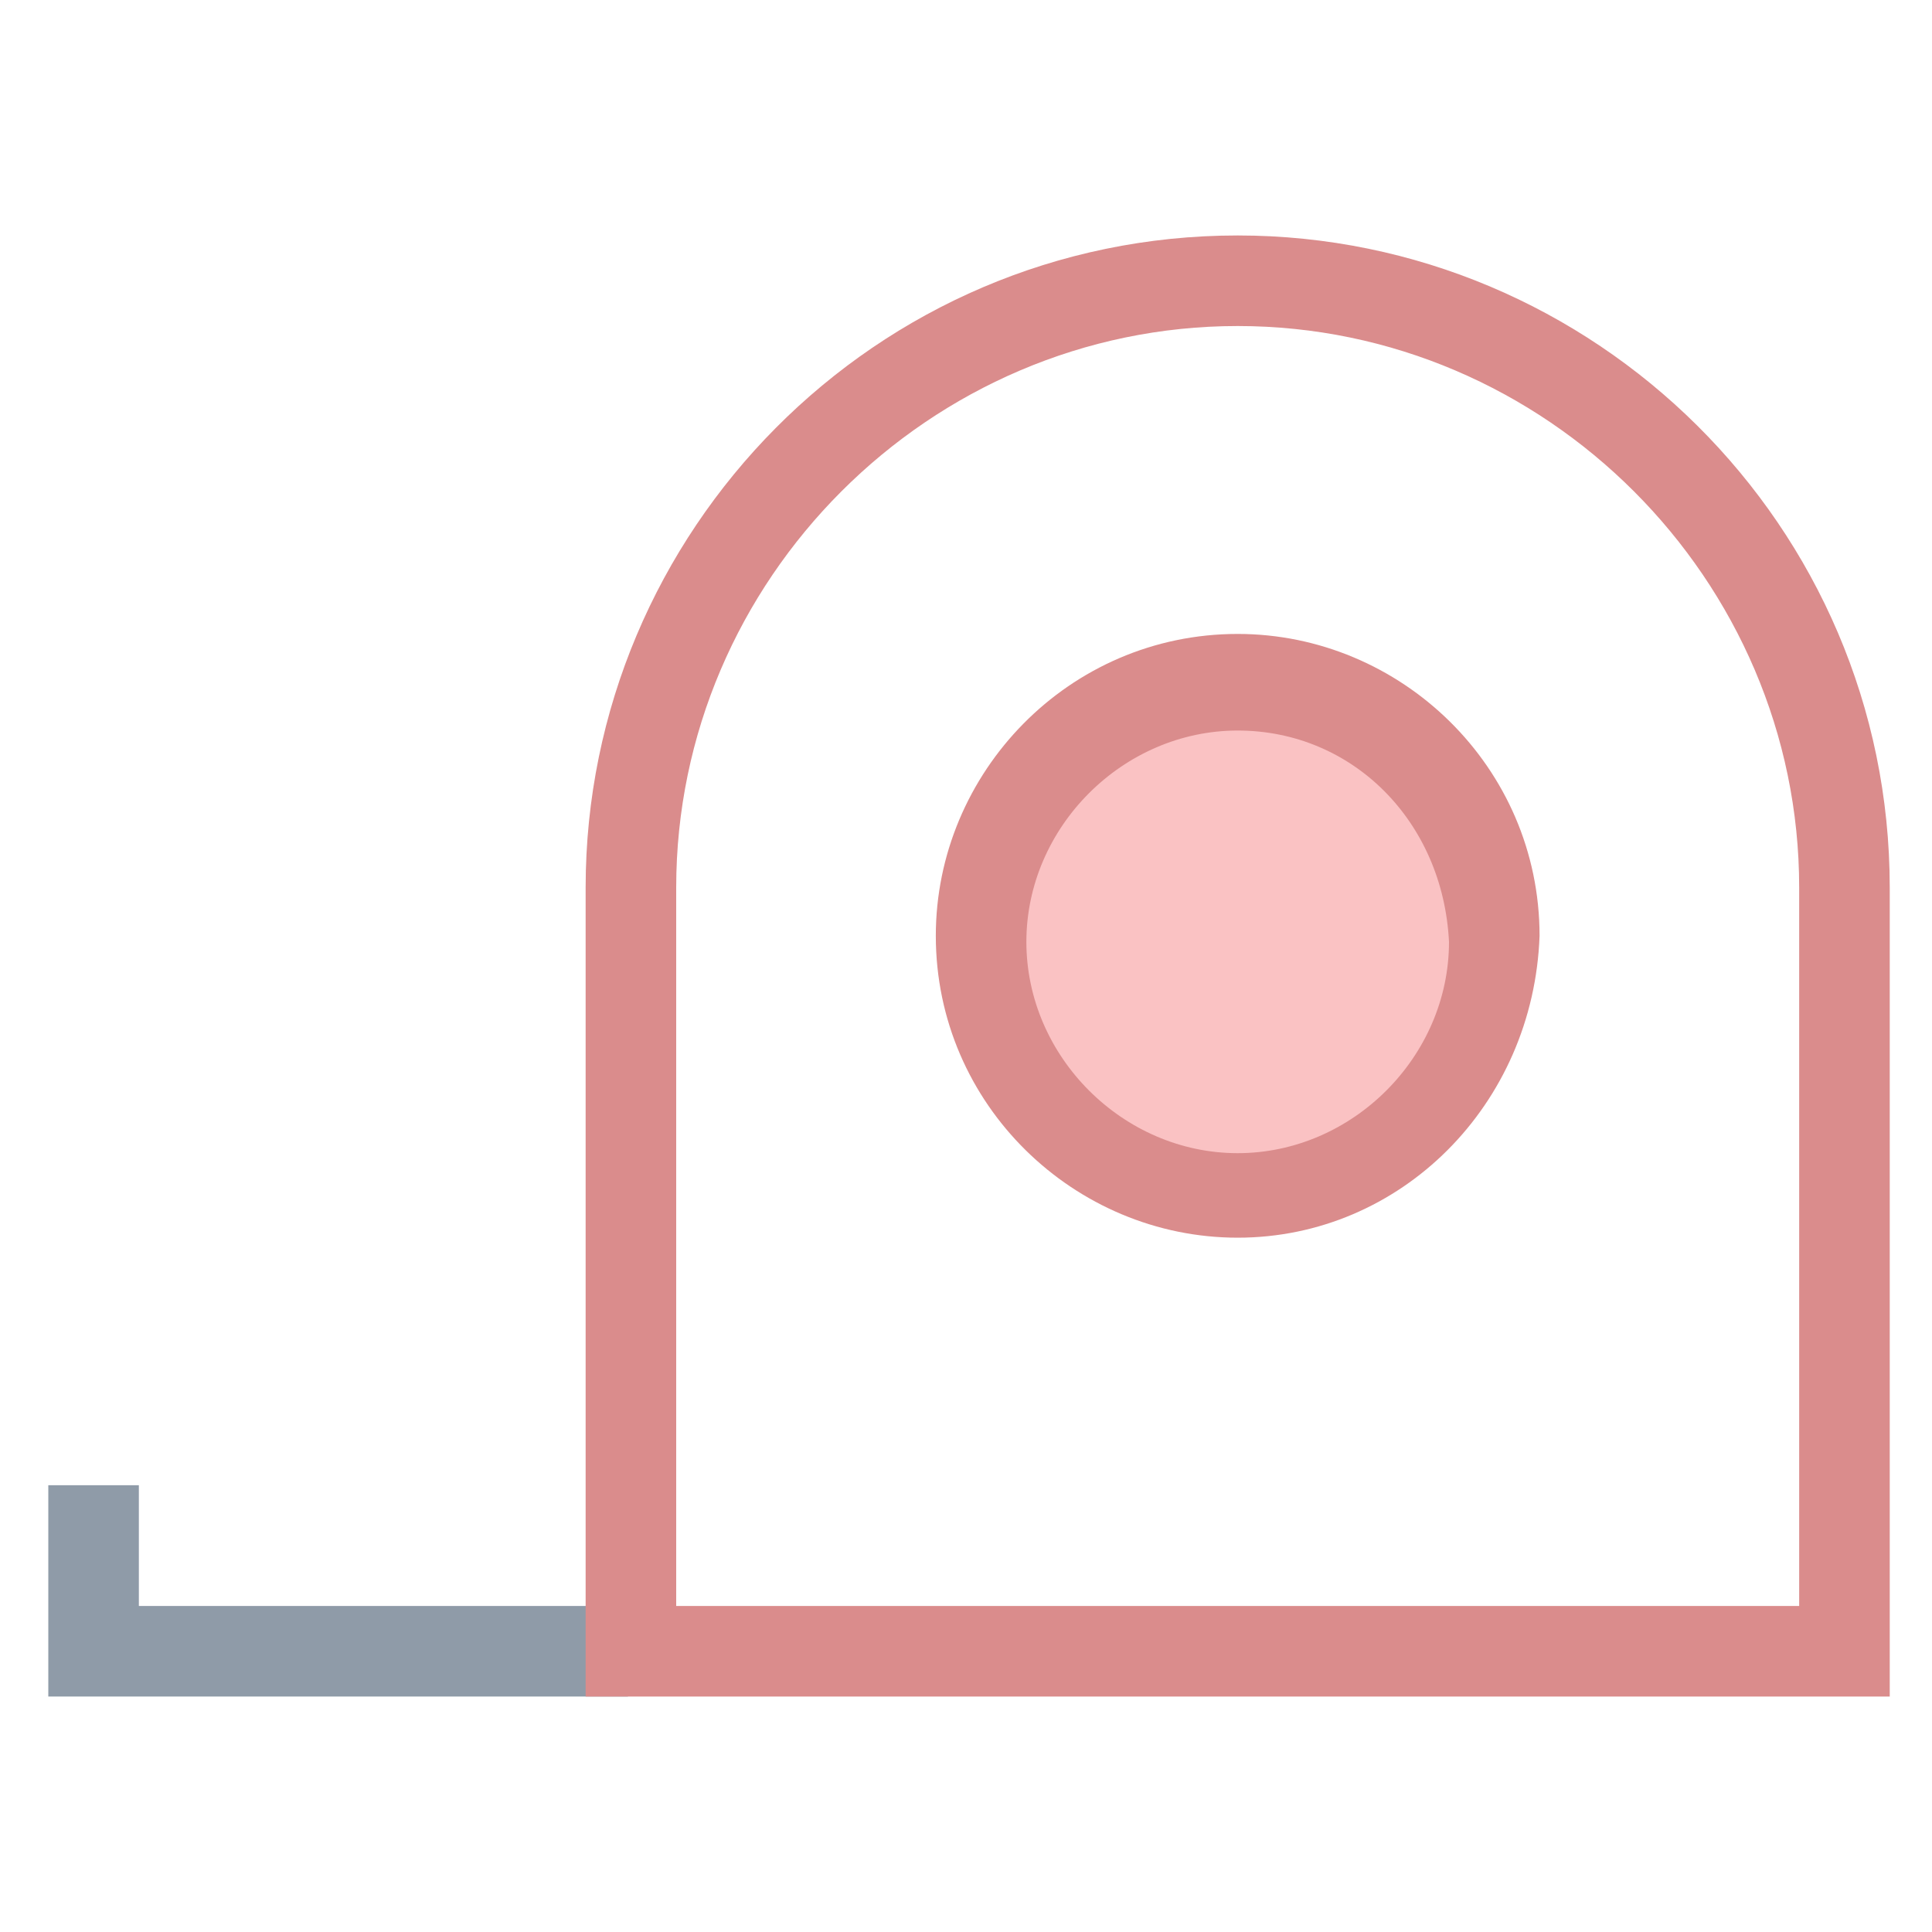 <?xml version="1.0" encoding="utf-8"?>
<!-- Generator: Adobe Illustrator 18.0.0, SVG Export Plug-In . SVG Version: 6.00 Build 0)  -->
<!DOCTYPE svg PUBLIC "-//W3C//DTD SVG 1.1//EN" "http://www.w3.org/Graphics/SVG/1.1/DTD/svg11.dtd">
<svg version="1.1" id="Layer_1" xmlns="http://www.w3.org/2000/svg" xmlns:xlink="http://www.w3.org/1999/xlink" x="0px" y="0px"
	 viewBox="0 0 32 32" enable-background="new 0 0 32 32" xml:space="preserve">
<g>
	<polygon fill="#8F9BA8" points="10.4,28.1 0.8,28.1 0.8,24.6 2.3,24.6 2.3,26.6 10.4,26.6 	"/>
	<path fill="#DA8C8C" d="M31.3,28.1H9.7V14.7c0-5.9,4.8-10.8,10.8-10.8c5.9,0,10.8,4.8,10.8,10.8V28.1z M11.2,26.6h18.6V14.7
		c0-5.1-4.2-9.3-9.3-9.3c-5.1,0-9.3,4.2-9.3,9.3V26.6z"/>
	<g>
		<circle fill="#FAC2C3" cx="20.5" cy="15.5" r="4.2"/>
		<path fill="#DA8C8C" d="M20.5,20.5c-2.7,0-5-2.2-5-5c0-2.7,2.2-5,5-5c2.7,0,5,2.2,5,5C25.4,18.3,23.2,20.5,20.5,20.5z M20.5,12.1
			c-1.9,0-3.5,1.6-3.5,3.5c0,1.9,1.6,3.5,3.5,3.5c1.9,0,3.5-1.6,3.5-3.5C23.9,13.6,22.4,12.1,20.5,12.1z"/>
	</g>
</g>
</svg>
